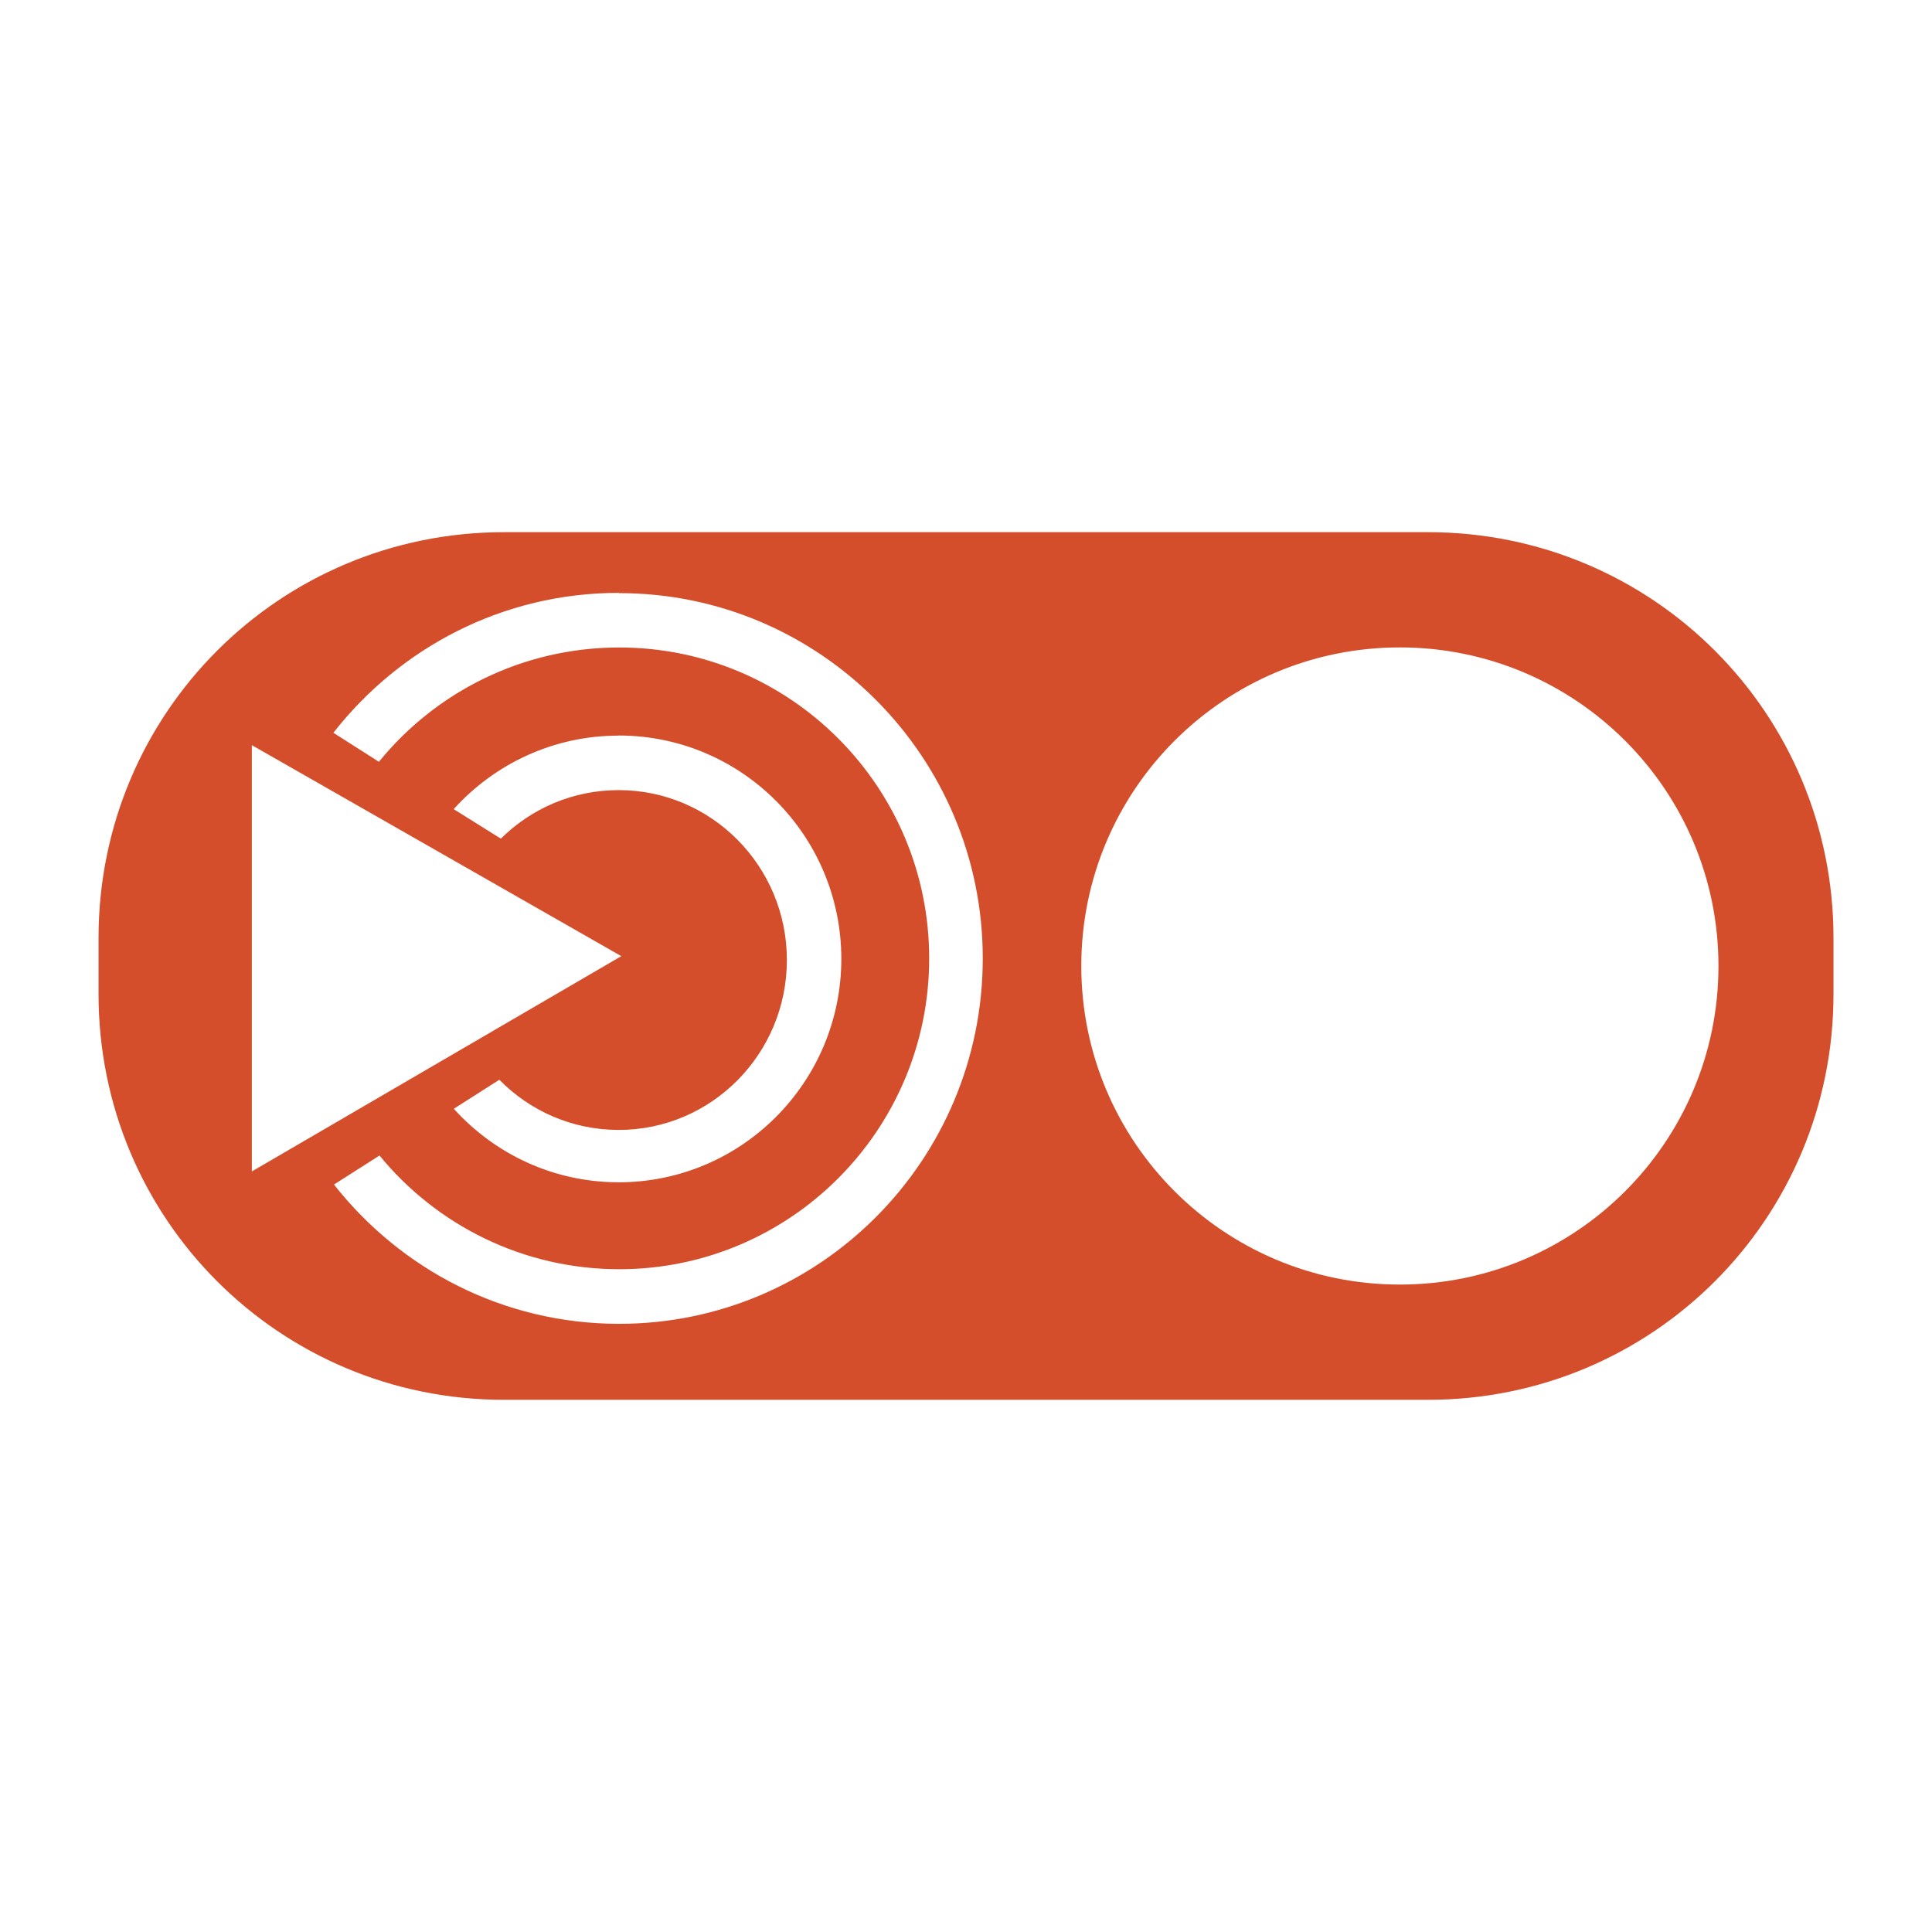 <svg height="512" viewBox="0 0 512 512" width="512" xmlns="http://www.w3.org/2000/svg">
 <path d="m133.57 141.032c-59.533 0-107.454 47.969-107.454 107.502v14.928c0 59.533 47.924 107.502 107.454 107.502h244.869c59.533 0 107.454-47.969 107.454-107.502v-14.928c0-59.533-47.924-107.502-107.454-107.502h-244.855-.014zm30.357 16.089l.151.065c53.179 0 96.365 43.374 96.365 96.804 0 53.462-43.155 96.838-96.365 96.838-30.743 0-57.902-14.469-75.572-36.911l12.064-7.692c15.073 18.407 37.993 30.133 63.542 30.133 45.332 0 82.131-36.911 82.131-82.367 0-45.489-36.8-82.399-82.131-82.399-25.638 0-48.639 11.788-63.696 30.292l-12.064-7.689c17.605-22.507 44.856-37.073 75.575-37.073zm207.053 14.45c46.635 0 84.43 37.798 84.43 84.427 0 46.635-37.801 84.427-84.43 84.427-46.635 0-84.427-37.798-84.427-84.427 0-46.635 37.798-84.427 84.427-84.427zm-207.022 23.348c32.573 0 59.002 26.511 59.002 59.201 0 32.658-26.421 59.198-59.002 59.198-17.355 0-32.889-7.536-43.695-19.48l12.067-7.692c8.065 8.223 19.249 13.298 31.629 13.298 24.63 0 44.574-20.173 44.574-45.044 0-24.839-19.969-45.012-44.574-45.012-12.162 0-23.187 4.89-31.219 12.863l-12.508-7.82c10.807-11.943 26.372-19.482 43.695-19.482l.031-.031zm-97.219 2.552l97.913 55.921-97.913 57.054z" fill="#d44e2b"/>
</svg>
